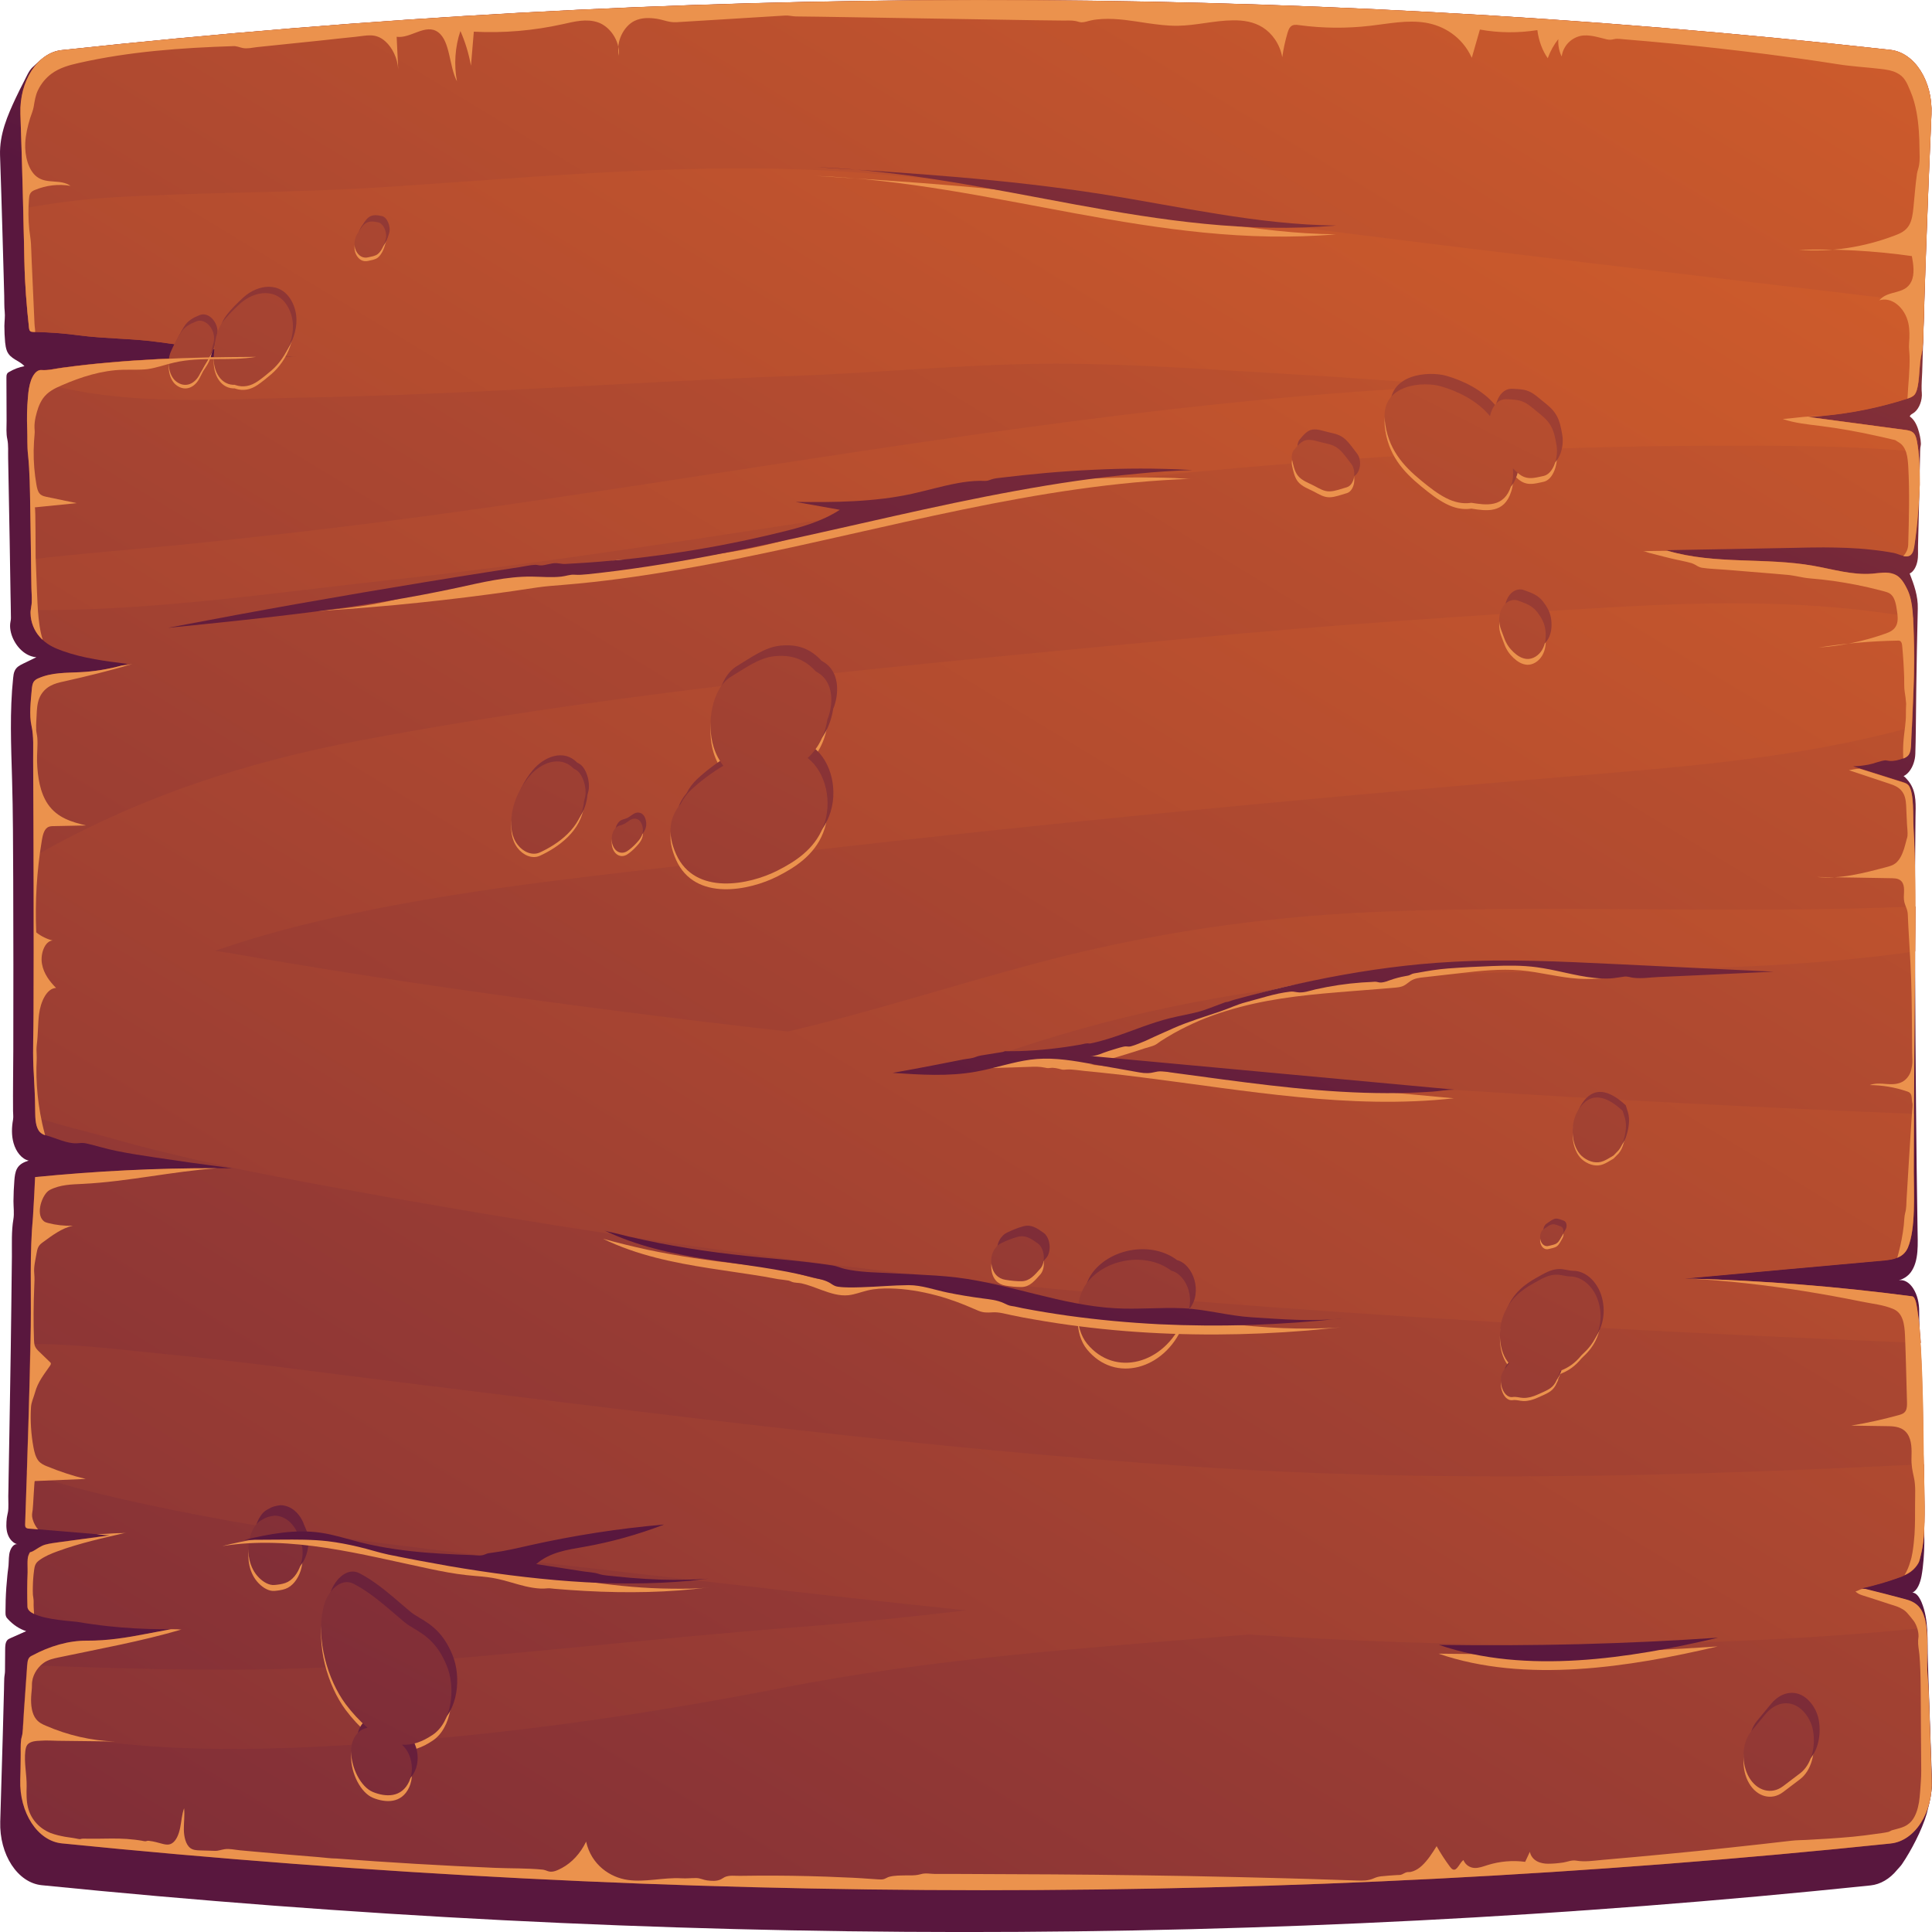 <svg fill="none" height="141" viewBox="0 0 141 141" width="141" xmlns="http://www.w3.org/2000/svg" xmlns:xlink="http://www.w3.org/1999/xlink"><linearGradient id="a"><stop offset="0" stop-color="#cf5c2b"/><stop offset="1" stop-color="#59173e"/></linearGradient><linearGradient id="b" gradientUnits="userSpaceOnUse" x1="105.521" x2="56.278" xlink:href="#a" y1="-69.792" y2="37.252"/><linearGradient id="c" gradientUnits="userSpaceOnUse" x1="102.17" x2="-43.227" xlink:href="#a" y1="-25.196" y2="215.214"/><linearGradient id="d" gradientUnits="userSpaceOnUse" x1="95.991" x2="-49.407" xlink:href="#a" y1="-8.758" y2="231.652"/><linearGradient id="e" gradientUnits="userSpaceOnUse" x1="119.033" x2="-2.404" xlink:href="#a" y1="-92.033" y2="147.034"/><linearGradient id="f" gradientUnits="userSpaceOnUse" x1="104.071" x2="-17.367" xlink:href="#a" y1="-38.325" y2="200.742"/><linearGradient id="g" gradientUnits="userSpaceOnUse" x1="137.472" x2="16.244" xlink:href="#a" y1="-156.342" y2="72.549"/><path d="m140.996 129.868c-.036-.949-.066-1.889-.102-2.838-.053-1.574-.107-3.148-.161-4.713-.012-.381-.024-.754-.036-1.136-.048-1.443.09-2.936-.46-4.25-.149-.349-.376-.705-.669-.697.371-.171.574-.714.669-1.225.132-.722.197-1.655.203-2.401.006-.673-.035-1.363-.053-2.036-.018-.779-.042-1.549-.06-2.328-.042-1.557-.078-3.106-.114-4.664-.035-1.549-.071-3.098-.101-4.647-.006-.284-.012-.568-.018-.852-.018-.795-.03-1.582-.03-2.377 0-.608-.131-1.184-.424-1.655-.257-.414-.663-.698-1.057-.608.316-.097.633-.276.866-.584.615-.835.508-2.101.496-3.171-.024-1.533-.042-3.074-.066-4.607-.018-1.533-.036-3.058-.048-4.591-.012-1.525-.024-3.05-.036-4.575-.012-1.517-.018-3.042-.024-4.559s-.012-3.034-.012-4.542c0-2.369.006-4.737.036-7.114.012-.941.09-1.776-.388-2.522-.072-.114-.149-.211-.233-.3-.036-.041-.215-.252-.263-.227.335-.154.604-.519.747-.949.072-.211.119-.446.125-.689.018-.576.03-1.16.036-1.744.018-1.89.042-3.861.078-5.783.018-1.022.042-2.044.066-3.066.023-.933-.275-1.744-.592-2.563.287-.13.484-.503.562-.892.077-.381.036-.738.047-1.127.048-1.46.066-2.928.102-4.396.018-.738.03-1.476.048-2.214.006-.178 0-.357.018-.535.012-.105.042-.203.042-.316-.012-.349-.102-.738-.204-1.054-.125-.389-.328-.746-.609-.925.036-.122.138-.17.221-.219.376-.219.639-.754.663-1.306.006-.138-.012-.268-.018-.397-.012-.438.024-.892.042-1.33.012-.47.024-.941.042-1.411.06-1.955.119-3.909.185-5.864.131-3.837.281-7.681.448-11.518.108-2.417-1.224-4.518-3.004-4.713-44.386-4.915-88.873-4.786-133.456.024-.215.024-.424.073-.633.154-.555.211-1.033.665-1.505 1.103-.251.235-.43.673-.603 1.006-.209.397-.412.811-.609 1.225-.591 1.265-1.195 2.628-1.147 4.185.066 1.914.125 3.828.179 5.743.03.981.06 1.971.084 2.952.012.519.03 1.038.042 1.557.012.381-.006.779.036 1.16.036.333-.018.698-.024 1.038 0 .397.018.803.054 1.2.024.211.054.43.131.625.251.608.878.673 1.278 1.111-.388.073-.771.219-1.129.43-.054.032-.108.065-.137.13-.048.081-.048.195-.048.3.006 1.046.006 2.093.012 3.139 0 .438-.042.916.054 1.338.09.422.048.941.06 1.379.042 2.044.078 4.088.113 6.132.024 1.257.042 2.506.06 3.764.006.592.03 1.184.03 1.776 0 .097-.012.154-.03.252-.09.43.024.892.191 1.257.364.779 1.015 1.298 1.696 1.346-.329.162-.657.316-.986.479-.227.114-.472.235-.597.519-.072.154-.096.341-.113.527-.257 2.442-.149 4.923-.078 7.381.072 2.45.072 4.899.084 7.349.006 2.06.012 4.129.012 6.189 0 2.068 0 4.137-.006 6.205-.006 1.484-.03 2.977-.018 4.461 0 .227.036.414 0 .633-.102.568-.119 1.16.036 1.711.179.641.603 1.176 1.105 1.282-.317.105-.663.235-.854.592-.131.243-.167.552-.191.852-.042.503-.06 1.006-.066 1.517 0 .43.066.9-.006 1.322-.149.876-.102 1.801-.108 2.693-.012 1.2-.03 2.409-.042 3.609-.024 2.085-.054 4.169-.09 6.245-.03 2.085-.072 4.169-.108 6.262 0 .462-.018.933-.024 1.403-.006.365.036.811-.024 1.16-.024.146-.066.276-.084.43-.042.373-.06.771.048 1.127.125.414.424.73.753.795-.299-.089-.561.317-.621.722-.054.357-.024.73-.084 1.087-.024.146-.036.3-.054.454-.03.3-.054.592-.078.893-.042.6-.06 1.2-.06 1.792 0 .106 0 .211.036.3.03.089.084.154.143.211.388.422.848.722 1.332.876-.382.17-.765.341-1.147.511-.09.041-.185.081-.251.17-.125.163-.137.43-.137.666-.006.519-.006 1.046-.012 1.565 0 .187-.048.357-.054.543-.012.26-.012.528-.018.787-.03 1.047-.054 2.093-.084 3.139 0 .073-.006.146-.006.219-.06 2.101-.119 4.202-.185 6.303-.072 2.4 1.266 4.461 3.028 4.639 45.108 4.534 89.601 4.575 133.467.016.717-.073 1.41-.478 1.941-1.135.114-.138.257-.268.359-.422.651-.957 1.445-2.458 1.804-3.682.209-.828.412-1.598.376-2.491z" fill="url(#b)"/><path d="m137.979 134.54c-43.866 4.567-88.359 4.526-133.467-.008-1.768-.178-3.106-2.239-3.034-4.639.018-.536.024-1.071.03-1.606.012-.438-.024-.917.036-1.347.024-.154.078-.284.096-.438.018-.146.03-.3.036-.454.03-.373.048-.738.072-1.111.072-1.047.149-2.093.221-3.139.006-.098.012-.195.018-.284.012-.162.03-.341.102-.471.066-.121.167-.178.275-.227 1.254-.673 2.646-1.095 4.002-1.079 1.481.009 2.879-.219 4.342-.502.591-.114 1.183-.219 1.768-.333h-.597c-1.32-.008-2.652-.073-3.966-.219-.759-.081-1.517-.187-2.276-.316-.394-.057-2.264-.146-3.154-.584-.287-.138-.478-.309-.484-.536-.024-.827-.024-1.654.012-2.49.012-.308-.048-.973.06-1.241.149-.357.072-.17.364-.332.299-.171.544-.373.872-.463.334-.089.675-.129 1.021-.178 1.218-.17 2.437-.333 3.661-.495-.311-.024-.621-.049-.932-.081-1.428-.114-2.861-.235-4.283-.357-.227-.024-.454-.04-.681-.057-.096-.008-.203-.032-.245-.138-.018-.048-.018-.121-.018-.178.042-1.265.09-2.539.131-3.804.102-3.115.203-6.238.251-9.36.018-.43.024-.852.03-1.274.036-2.66-.09-5.361.161-7.998.024-.243.161-2.896.155-2.896 4.432-.438 8.882-.657 13.332-.649.352 0 .711 0 1.063.008-.114-.016-.233-.033-.352-.041l-.006-.008c-1.75-.227-3.506-.478-5.244-.738-.938-.138-1.876-.284-2.801-.47-.759-.146-1.505-.389-2.258-.56-.239-.057-.466-.024-.705-.008-.699.024-1.451-.357-2.132-.552-.054-.016-.102-.032-.161-.049-.131-.041-.263-.114-.37-.219-.239-.252-.317-.673-.34-1.095-.012-.138-.012-.284-.012-.422 0-1.111-.084-2.182-.131-3.285-.054-1.282.012-2.563.012-3.837.012-3.098.012-6.197.006-9.295 0-.722-.006-1.444-.006-2.158-.006-2.377-.018-4.745-.03-7.113-.006-.819.054-1.655-.119-2.442-.179-.787-.054-1.833.018-2.644.018-.203.042-.406.137-.568.09-.13.221-.211.346-.26.986-.438 2.043-.389 3.076-.446 1.009-.049 2.025-.219 3.016-.487.137-.033.281-.065.418-.114-1.607-.203-3.219-.397-4.778-.957-.49-.178-.998-.398-1.41-.787-.084-.065-.161-.146-.227-.227-.382-.43-.663-1.063-.669-1.736-.006-.081.006-.154.018-.227.006-.065.018-.138.03-.219.084-.43.024-.916.018-1.363l-.036-2.117c-.018-1.29-.03-2.579-.054-3.877-.024-1.265-.03-2.514-.161-3.772-.072-.625-.036-1.265-.06-1.89-.03-.771-.018-1.541.054-2.312.03-.414.09-.844.227-1.225 0 0 0-.008.006-.008.149-.389.394-.754.741-.738.514.041 1.033-.105 1.547-.17 1.141-.154 2.288-.284 3.44-.381 2.347-.211 4.707-.316 7.066-.373 1.147-.024 2.3-.032 3.446-.041h.167c1.033-.008 2.079-.049 3.112.016-2.216-.154-4.432-.357-6.648-.617-1.147-.138-2.3-.292-3.446-.454-1.959-.284-3.996-.251-5.913-.503-1.069-.146-2.15-.227-3.219-.251-.06-.008-.119-.008-.179-.008-.072-.008-.149-.008-.197-.073-.048-.049-.06-.138-.072-.219-.173-1.582-.305-3.212-.334-4.794-.03-1.306-.054-2.62-.096-3.926-.054-2.304-.119-4.599-.197-6.903-.078-2.401 1.254-4.461 3.01-4.648 44.583-4.81 89.07-4.932 133.461-.016 1.774.195 3.106 2.295 2.998 4.713-.143 3.188-.268 6.375-.382 9.563-.048 1.387-.095 2.782-.143 4.177-.03.835-.048 1.687-.078 2.531-.018.438-.03.819-.125 1.233-.168.73-.132 1.525-.263 2.271-.048.235-.102.487-.233.657-.131.162-.311.227-.484.284-.018.008-.03.008-.048.016-2.013.649-4.061 1.063-6.128 1.257-.382.041-.759.057-1.141.081 2.383.316 4.773.641 7.156.957.221.032.46.073.615.284.12.162.167.397.209.616.042.227.072.454.096.681.095.795.095 1.59.095 2.409-.071 1.525-.173 3.017-.406 4.518-.107.714-.442.762-.806.681-.227-.057-.478-.17-.675-.211-.562-.105-1.129-.187-1.703-.243-1.134-.13-2.281-.154-3.422-.162-.741 0-1.487.016-2.228.033-3.094.057-6.188.122-9.276.17.036.016.083.024.119.041 3.471 1.014 7.102.47 10.632 1.095 1.422.251 2.843.689 4.277.576.532-.041 1.081-.17 1.601.032.472.17.746.641.997 1.168.269.568.353 1.29.389 2.003.029.406.029.819.047 1.192.096 2.271-.03 4.534-.131 6.797-.024.398-.036.803-.054 1.2-.012.292-.03.6-.173.819-.102.146-.251.219-.4.276-.006 0-.018.008-.024.008-.311.114-.663.203-.986.17-.107-.008-.203-.041-.304-.041-.389.049-.789.227-1.183.308-.382.073-.765.122-1.153.13.155.049.305.097.46.146 1.063.333 2.127.673 3.19 1.006.137.041.286.097.388.219.418.527.317 2.32.358 3.009.078 1.314.114 2.636.126 3.958.012.633.012 1.257.012 1.882 0 1.095-.012 2.182-.024 3.277-.006.762-.012 1.525-.018 2.287-.018 3.188-.048 6.375-.066 9.563-.012 1.419-.018 2.839-.018 4.258 0 1.525.15 4.137-.43 5.499-.161.389-.448.617-.776.746-.287.122-.604.162-.896.195-4.832.43-9.659.876-14.491 1.314-.024 0-.048.008-.071.008h-.024c-.018.008-.03.008-.042.008.101 0 .209.008.31.008 5.448.146 10.895.584 16.313 1.298.257.041.334.795.376 1.038.126.771.185 1.565.227 2.352.012.13.024.276.03.406.143 2.523.179 5.054.203 7.576v.13c.006.243.012.478.018.722.006.284.012.559.018.827.018 1.46.083 3.066-.03 4.502-.036.446-.102.892-.215 1.322-.048.195-.096.454-.191.608-.263.438-.615.69-.998.86-.131.065-.268.122-.4.162-.896.325-1.804.584-2.724.787.096.024.18.041.275.073.962.235 1.929.487 2.897.746.347.089.711.227.998.536.149.162.268.373.352.6.108.292.167.592.215.908.012.114.024.219.03.325.095 1.062-.03 2.109.054 3.163.047.543.077 1.079.095 1.622.036 1.047.072 2.101.108 3.147.03.941.065 1.882.095 2.831.114 2.425-1.23 4.502-2.998 4.68z" fill="url(#c)"/><path d="m140.439 22.104c-.029.836-.047 1.687-.077 2.531-.018.438-.03.819-.126 1.233-.167.73-.131 1.525-.262 2.271-.048.235-.102.487-.233.657-.132.162-.311.227-.484.284-.018.008-.03.008-.048.016-2.013.649-4.062 1.063-6.128 1.257-.383.041-.759.057-1.141.081 2.383.316 4.772.641 7.156.957.22.032.459.073.615.284.119.162.167.397.209.616.042.227.071.454.095.681-3.106-.276-6.218-.397-9.395-.43-22.728-.227-45.425 1.517-68.009 4.98-11.289 1.728-22.56 3.545-33.885 4.777-8.709.949-17.656 2.312-26.478 2.223.006-.065.018-.138.03-.219.084-.43.024-.917.018-1.363l-.036-2.117c3.632-.438 7.263-.698 10.919-1.062 6.439-.649 12.866-1.403 19.293-2.287 22.907-3.147 45.664-7.519 68.684-9.036 1.678-.105 3.357-.211 5.041-.3-4.295-.324-8.595-.641-12.89-.884-5.758-.333-11.54-.762-17.304-.706-6.009.073-12.0.665-18.003.884-11.928.438-23.838 1.371-35.778 1.582-5.907.105-12.03.592-17.871-.754-.693-.162-1.386-.333-2.079-.519.149-.389.394-.754.741-.738.514.041 1.033-.105 1.547-.17 1.141-.154 2.288-.284 3.44-.381 2.347-.211 4.707-.316 7.066-.373 1.147-.024 2.3-.033 3.446-.041h.167c1.033-.008 2.079-.049 3.112.016-2.216-.154-4.432-.357-6.648-.617-1.147-.138-2.3-.292-3.446-.454-1.959-.284-3.996-.252-5.913-.503-1.069-.146-2.15-.227-3.219-.251-.06-.008-.119-.008-.179-.008-.072-.008-.149-.008-.197-.073-.048-.049-.06-.138-.072-.219-.173-1.582-.305-3.212-.334-4.794-.03-1.306-.054-2.62-.096-3.926 2.037-.357 4.086-.649 6.14-.779 6.744-.43 13.517-.333 20.266-.779 11.689-.762 23.54-1.963 35.241-1.006 11.611.949 23.175 2.888 34.751 4.356 12.083 1.533 24.179 2.928 36.268 4.364 2.025.235 4.056.487 6.086.738zm-.495 73.56c-.042-.243-.12-1.006-.377-1.038-5.423-.714-10.865-1.152-16.312-1.298-.101 0-.209-.008-.311-.008.018 0 .03 0 .042-.008h.024c.024 0 .048-.008.072-.008 4.832-.438 9.658-.884 14.49-1.314.293-.033.61-.073.896-.195.329-.13.61-.357.777-.746.579-1.363.43-3.974.43-5.499 0-1.419.006-2.839.018-4.258-22.256-.916-44.499-2.255-66.695-4.38.944-.308 1.893-.616 2.837-.917 8.44-2.652 16.933-4.088 25.583-4.664 12.794-.836 25.654-.065 38.358-1.898.012-1.095.024-2.182.024-3.277-13.14.568-26.305-.154-39.44.397-8.278.357-16.467 1.549-24.596 3.707-6.092 1.614-12.143 3.585-18.259 5.021-7.765-.876-15.53-1.857-23.295-2.969-5.872-.835-11.737-1.76-17.59-2.782-.311-.049-.621-.089-.932-.138 3.363-1.168 6.785-2.044 10.19-2.75 9.3-1.963 18.755-2.839 28.127-3.966 20.099-2.401 40.24-4.315 60.381-6.002 8.458-.714 16.898-1.322 25.158-3.618.096-2.263.227-4.526.132-6.797-.018-.381-.024-.787-.048-1.192-7.269-1.282-14.622-1.168-22.005-.746-10.255.592-20.505 1.282-30.749 2.255-20.189 1.922-40.533 3.683-60.59 7.462-8.267 1.557-16.235 4.129-23.82 8.484 0 .722.006 1.444.006 2.158.006 3.099.006 6.197-.006 9.295 0 1.273-.066 2.555-.012 3.837.048 1.103.131 2.174.131 3.285 0 .138 0 .284.012.422 1.876.649 3.817 1.071 5.662 1.59 5.256 1.492 10.542 2.523 15.864 3.504 10.829 1.987 21.676 3.731 32.553 5.167 21.401 2.831 42.934 4.234 64.419 5.362 6.361.324 12.728.616 19.096.868-.06-.779-.12-1.573-.245-2.344zm.448 22.216c-.084-.227-.203-.438-.353-.6-.286-.308-.651-.446-.997-.535-.968-.252-1.936-.503-2.897-.746-.096-.033-.179-.049-.275-.073.92-.203 1.828-.463 2.724-.787.131-.041.269-.097.4-.162.382-.171.741-.422.997-.86.096-.154.144-.414.192-.609.107-.429.173-.876.215-1.322.113-1.443.047-3.041.029-4.501-.005-.276-.011-.552-.017-.828-17.728.884-35.426 1.379-53.166.187-19.472-1.306-38.944-3.812-58.356-6.205-5.549-.681-11.08-1.46-16.629-1.995-3.214-.308-6.666-.779-10.053-.754-.048 3.115-.149 6.246-.251 9.36 2.377.868 4.826 1.477 7.084 1.988 4.993 1.127 9.981 2.019 15.016 2.684 9.85 1.323 19.711 2.401 29.578 3.537 5.627.657 11.259 1.281 16.886 1.865-4.098.479-8.195.917-12.31 1.225-10.578.811-21.145 2.101-31.735 2.791-8.189.543-16.342.275-24.507-.009-.006.09-.012.187-.018.284-.072 1.047-.149 2.093-.221 3.139-.024.373-.042.738-.072 1.112 7.801 1.849 15.876 1.76 23.761 1.289 10.602-.632 21.109-2.109 31.603-4.161 11.062-2.174 22.405-2.936 33.568-3.861.203-.016.412-.032.609-.04 7.293.47 14.592.746 21.909.738 9.174-.016 18.337-.308 27.476-1.241-.018-.317-.078-.625-.191-.909z" fill="url(#d)"/><path d="m31.582 127.031c-.794.535-1.517.77-2.246.722.203.194.388.413.526.746.251.608.275 1.338 0 1.938-.561 1.217-1.738 1.136-2.64.771-.884-.357-1.619-1.784-1.595-3.025.018-.925.538-1.566 1.201-1.663-.579-.503-1.135-1.103-1.607-1.736-1.29-1.728-2.204-4.753-1.595-7.138.281-1.103 1.248-2.117 2.18-1.638 1.135.584 2.132 1.452 3.166 2.336.275.235.544.478.836.681.143.097.681.398.281.179 1.123.624 1.887 1.289 2.491 2.725.717 1.679.388 4.177-.998 5.102zm-9.736-14.381c-.054-.114-.102-.227-.143-.349-.167-.381-.4-.681-.687-.908-.299-.228-.621-.341-.968-.349-.388.057-.591.097-.908.292-.293.146-.472.349-.669.697-.334.6-.424 1.525-.269 2.215.119.535.352.973.687 1.314.317.324.747.584 1.159.543.257-.024.52-.057.776-.146 1.021-.357 1.625-2.101 1.021-3.309zm94.887-17.115c-.257-1.249-1.165-2.141-2.138-2.15-.341-.008-.633-.13-1.016-.13-.609 0-1.134.341-1.678.641-.89.495-1.714 1.144-2.174 2.32-.436 1.119-.341 2.685.412 3.52-.114.154-.227.3-.358.454-.55.625-.132 2.109.621 1.995.257-.04.513.057.77.065.365.008.699-.089 1.04-.243.274-.13.567-.235.83-.398.197-.121.346-.259.478-.486.041-.073.346-.682.155-.43.09-.122.149-.268.173-.414.633-.235 1.117-.584 1.565-1.135.102-.097.197-.195.299-.292.806-.795 1.302-1.971 1.021-3.317zm-2.837-5.808c-.191-.065-.418-.178-.615-.146-.215.041-.442.235-.639.365-.221.138-.299.543-.203.827.101.308.34.454.591.381.191-.057.436-.073.609-.211.161-.122.275-.381.388-.568.132-.219.108-.568-.131-.649zm4.695-7.892c-.054-.178-.114-.357-.167-.535-1.255-1.168-2.264-1.29-3.023-.365-.155.195-.298.414-.4.657-.442 1.03-.245 2.547.591 3.131.436.308.938.438 1.422.243.251-.097.496-.268.741-.406.125-.122.244-.251.37-.373.179-.219.304-.479.376-.779.144-.454.239-1.095.09-1.573zm-4.994-48.918c-.089-.519-.179-1.006-.43-1.436-.275-.47-.669-.754-1.045-1.062-.311-.252-.609-.527-.962-.673-.364-.162-.788-.162-1.17-.186-.663-.049-1.093.519-1.249 1.233-.955-1.168-2.425-1.841-3.578-2.174-1.242-.365-4.354-.203-4.103 2.458.203 2.093 1.35 3.342 2.652 4.412 1.26 1.038 2.365 1.833 3.673 1.63 1.076.17 2.39.381 2.903-1.241.144-.446.167-.868.126-1.273.262.26.525.527.854.641.454.162.92.008 1.374-.081.746-.154 1.105-1.387.955-2.247zm-14.974 1.379c-.275-.357-.537-.746-.854-1.038-.388-.357-.776-.414-1.224-.519-.382-.089-.794-.251-1.177-.195-.382.057-.657.397-.932.722-.143.17-.191.47-.143.706.09.406.179.844.412 1.152.293.389.806.552 1.189.754.382.203.723.422 1.141.414.412-.008.848-.187 1.254-.3.561-.162.729-1.184.334-1.695zm14.168 12.159c-.054-.551-.299-.957-.585-1.338-.401-.527-.896-.665-1.416-.86-.424-.154-.89.065-1.153.519-.281.479-.287 1.079-.083 1.614.071.195.149.389.221.592.161.438.382.754.686 1.038.299.276.616.47.986.495.412.024.854-.243 1.105-.673.239-.414.293-.876.239-1.387zm-27.309 46.704c-1.78-1.355-4.743-.933-6.152.884-.89 1.152-.932 3.293 0 4.437 2.055 2.514 5.668 1.444 6.976-1.671.024-.032.048-.065.078-.089.986-1.225.281-3.261-.902-3.561zm-9.736-1.987c-.502-.357-.908-.641-1.499-.479-.388.105-.782.268-1.153.446-.484.227-.818.795-.741 1.501.084.722.49 1.095 1.015 1.184.394.065.812.114 1.212.105.585-.024.932-.454 1.35-.925.418-.487.287-1.492-.185-1.833zm-54.695-68.442c-.8-1.533-2.509-1.241-3.53-.308-.412.373-.896.844-1.254 1.322-.317.414-.472.908-.567 1.468-.024.227-.048.454-.066.673.042-.26.042-.235-.006.073-.185 1.225.4 2.336 1.374 2.385h.131c.018.008.036.016.06.024.561.187 1.099.073 1.613-.276.341-.235.687-.519 1.01-.795 1.093-.941 2.108-2.896 1.236-4.567zm-6.714.981c-.448.178-.878.381-1.177.884-.257.422-.49.86-.693 1.33-.317.738-.149 1.809.442 2.214.609.43 1.302.178 1.678-.584.078-.154.155-.3.233-.454.006-.008.012-.016.018-.032.054-.081.102-.162.155-.235.203-.3.346-.584.442-.981.042-.17.084-.349.137-.519.275-.949-.555-1.89-1.236-1.622zm13.284-7.219c-.323-.073-.711-.138-1.004.114-.203.17-.352.438-.514.673-.227.341-.323.868-.126 1.274.203.414.538.576.896.487.227-.057.508-.081.705-.243.299-.251.448-.649.567-1.071.143-.478-.149-1.152-.526-1.233zm32.762 36.427c.036-.081.072-.162.096-.251.352-1.095.257-2.36-.597-3.026-.119-.089-.239-.162-.358-.235-.872-.949-1.84-1.209-3.004-1.095-1.135.114-2.132.876-3.154 1.484-1.416.844-1.828 3.447-1.278 5.167.167.527.412.973.699 1.347-.878.519-1.679 1.135-2.312 1.72-.346.316-.603.673-.794 1.054-.753.884-1.063 2.076-.335 3.682 1.374 3.042 5.334 2.239 7.395 1.192 1.248-.633 2.676-1.525 3.327-3.163.735-1.833.191-4.039-1.123-5.053.705-.649 1.236-1.549 1.44-2.823zm-13.899 7.097c-.346-.105-.543.122-.83.3-.006.008-.042.024-.066.041-.03.016-.084.041-.09.041-.102.041-.203.081-.305.105-.448.13-.663.836-.496 1.363.185.584.675.754 1.087.487.233-.154.448-.349.651-.568.239-.252.514-.576.484-1.022-.024-.333-.167-.665-.436-.746zm-4.444-3.585c-.06-.041-.125-.065-.185-.105-.962-.99-2.413-.422-3.243.6-.621.762-1.129 1.703-1.266 2.823-.096.803-.03 1.541.43 2.141.4.527 1.069.819 1.619.568 1.296-.592 3.064-1.801 3.231-3.747.018-.073.036-.138.054-.211.191-.681-.125-1.76-.639-2.068zm90.282 70.316c-.114-.681-.508-1.298-.956-1.647-.824-.64-1.834-.397-2.521.43-.352.422-.698.844-1.051 1.274-.705.851-.711 2.376-.149 3.333.579.998 1.636 1.29 2.479.657.412-.316.83-.624 1.242-.941.83-.632 1.153-1.922.956-3.106z" fill="#eb924d"/><path d="m32.005 125.838c-.794.535-1.517.77-2.246.722.203.194.388.413.526.746.251.608.275 1.338 0 1.938-.561 1.217-1.738 1.136-2.64.771-.884-.357-1.619-1.785-1.595-3.026.018-.924.538-1.565 1.201-1.662-.579-.503-1.135-1.103-1.607-1.736-1.29-1.728-2.204-4.753-1.595-7.138.281-1.103 1.248-2.117 2.18-1.638 1.135.584 2.132 1.452 3.166 2.336.275.235.544.478.836.681.143.097.681.397.281.178 1.123.625 1.887 1.29 2.491 2.726.717 1.679.382 4.177-.998 5.102zm-9.736-14.381c-.054-.114-.102-.227-.143-.349-.167-.381-.4-.681-.687-.909-.299-.227-.621-.34-.968-.348-.388.056-.591.097-.908.292-.293.146-.472.348-.669.697-.335.6-.424 1.525-.269 2.215.119.535.352.973.687 1.314.317.324.747.584 1.159.543.257-.024.52-.057.776-.146 1.021-.349 1.625-2.093 1.021-3.309zm94.69-16.563c-.257-1.249-1.164-2.141-2.138-2.149-.341-.008-.633-.13-1.016-.13-.609 0-1.134.341-1.678.641-.89.495-1.714 1.144-2.174 2.32-.436 1.119-.341 2.685.412 3.52-.113.154-.227.3-.358.454-.55.625-.132 2.108.621 1.996.257-.041.514.057.77.065.365.008.699-.089 1.04-.244.274-.129.567-.235.83-.397.197-.122.346-.26.478-.487.042-.073.346-.681.155-.43.09-.121.149-.267.173-.413.633-.235 1.117-.584 1.565-1.135.102-.097.197-.195.299-.292.806-.787 1.302-1.963 1.021-3.317zm-2.837-5.808c-.191-.065-.418-.178-.615-.146-.215.041-.442.235-.639.365-.221.138-.299.543-.203.827.101.308.34.454.591.381.191-.057.436-.073.609-.211.161-.122.275-.381.388-.568.132-.211.102-.568-.131-.649zm4.695-7.884c-.054-.178-.114-.357-.167-.535-1.255-1.168-2.264-1.29-3.023-.365-.155.195-.298.414-.4.657-.442 1.03-.245 2.547.591 3.131.436.308.938.438 1.422.243.251-.097.496-.268.741-.406.125-.122.245-.252.37-.373.179-.219.305-.479.376-.779.144-.462.233-1.103.09-1.574zm-4.802-49.47c-.09-.519-.18-1.006-.431-1.436-.274-.47-.668-.754-1.045-1.062-.31-.252-.609-.527-.961-.673-.365-.162-.789-.162-1.171-.186-.663-.049-1.093.519-1.249 1.233-.955-1.168-2.425-1.841-3.577-2.174-1.243-.365-4.355-.203-4.104 2.458.203 2.093 1.35 3.342 2.652 4.412 1.255 1.038 2.366 1.833 3.674 1.63 1.075.17 2.389.381 2.902-1.241.144-.446.168-.868.126-1.273.263.26.526.527.854.641.454.162.92.008 1.374-.081.752-.162 1.111-1.395.956-2.247zm-14.975 1.371c-.275-.357-.538-.746-.854-1.038-.388-.357-.776-.414-1.224-.519-.382-.089-.794-.251-1.177-.195-.382.057-.657.397-.932.722-.143.17-.191.47-.143.706.09.406.179.844.412 1.152.293.389.806.552 1.189.754.382.203.723.422 1.141.414.412-.008.848-.187 1.254-.3.567-.162.735-1.184.335-1.695zm14.174 12.159c-.054-.551-.298-.957-.585-1.338-.4-.527-.896-.665-1.416-.86-.424-.154-.89.065-1.153.519-.28.479-.286 1.079-.083 1.614.071.195.149.389.221.592.161.438.382.754.687 1.038.298.276.615.47.985.495.418.024.854-.243 1.105-.673.239-.414.293-.876.239-1.387zm-27.308 46.704c-1.78-1.355-4.743-.933-6.152.884-.89 1.152-.932 3.293 0 4.437 2.055 2.514 5.668 1.444 6.976-1.671.024-.032.048-.065.078-.089.986-1.225.275-3.253-.902-3.561zm-9.736-1.987c-.502-.357-.908-.641-1.499-.479-.388.105-.782.268-1.153.446-.484.227-.818.795-.741 1.501.084.722.49 1.095 1.015 1.184.394.065.812.114 1.212.105.585-.024.932-.454 1.35-.925.418-.487.287-1.492-.185-1.833zm-54.868-67.971c-.8-1.533-2.509-1.241-3.53-.308-.412.373-.896.844-1.254 1.322-.317.414-.472.908-.567 1.468-.024.227-.048.454-.066.673.042-.26.042-.235-.006.073-.185 1.225.4 2.336 1.374 2.385h.131c.018.008.036.016.06.024.561.186 1.099.073 1.613-.276.341-.235.687-.519 1.01-.795 1.099-.941 2.114-2.888 1.236-4.567zm-6.714.982c-.448.178-.878.381-1.177.884-.257.422-.49.86-.693 1.33-.317.738-.149 1.809.442 2.214.609.43 1.302.178 1.678-.584.078-.154.155-.3.233-.454.006-.008.012-.016.018-.032.054-.081.102-.162.155-.235.203-.3.346-.584.442-.982.042-.17.084-.349.137-.519.275-.949-.549-1.89-1.236-1.622zm13.29-7.219c-.323-.073-.711-.138-1.004.114-.203.17-.352.438-.514.673-.227.341-.323.868-.125 1.273.203.414.538.576.896.487.227-.057.508-.081.705-.243.299-.252.448-.649.567-1.071.137-.47-.149-1.152-.526-1.233zm32.929 35.957c.036-.081.072-.162.096-.251.352-1.095.257-2.36-.597-3.026-.119-.089-.239-.162-.358-.235-.872-.949-1.84-1.209-3.004-1.095-1.135.114-2.132.876-3.154 1.484-1.416.844-1.828 3.447-1.278 5.167.167.527.412.973.699 1.347-.878.519-1.678 1.135-2.312 1.72-.346.316-.603.673-.794 1.054-.753.884-1.063 2.076-.335 3.682 1.374 3.042 5.334 2.239 7.395 1.192 1.248-.633 2.676-1.525 3.327-3.163.735-1.833.191-4.039-1.123-5.053.699-.649 1.236-1.549 1.44-2.823zm-14.078 7.6c-.346-.105-.544.122-.83.3-.006 0-.042.024-.066.041-.03.016-.084.041-.09.041-.102.041-.203.081-.305.105-.448.13-.663.835-.496 1.363.185.584.675.754 1.087.487.233-.154.448-.349.651-.568.239-.252.514-.576.484-1.022-.024-.333-.167-.665-.436-.746zm-4.444-3.585c-.06-.041-.125-.065-.185-.105-.962-.99-2.413-.422-3.243.6-.621.762-1.129 1.703-1.266 2.823-.096.803-.03 1.541.43 2.141.4.527 1.069.819 1.619.568 1.296-.592 3.064-1.801 3.231-3.747.018-.073.036-.138.054-.211.191-.681-.125-1.76-.639-2.068zm90.456 69.813c-.114-.682-.508-1.298-.956-1.647-.824-.641-1.833-.397-2.52.43-.353.422-.699.844-1.052 1.274-.704.851-.71 2.384-.149 3.333.579.998 1.637 1.29 2.479.657.412-.316.83-.624 1.242-.941.837-.632 1.159-1.922.956-3.106z" fill="url(#e)"/><path d="m31.582 126.608c-.794.535-1.517.77-2.246.722.203.194.388.413.526.746.251.608.275 1.338 0 1.938-.561 1.217-1.738 1.136-2.64.771-.884-.357-1.619-1.784-1.595-3.025.018-.925.538-1.566 1.201-1.663-.579-.503-1.135-1.103-1.607-1.736-1.29-1.728-2.204-4.753-1.595-7.138.281-1.103 1.248-2.117 2.18-1.638 1.135.584 2.132 1.452 3.166 2.336.275.235.544.478.836.681.143.097.681.398.281.179 1.123.624 1.887 1.289 2.491 2.725.717 1.671.388 4.177-.998 5.102zm-9.736-14.389c-.054-.114-.102-.227-.143-.349-.167-.381-.4-.681-.687-.909-.299-.227-.621-.34-.968-.348-.388.056-.591.097-.908.292-.293.146-.472.348-.669.697-.334.6-.424 1.525-.269 2.215.119.535.352.973.687 1.314.317.324.747.584 1.159.543.257-.024.52-.057.776-.146 1.021-.349 1.625-2.093 1.021-3.309zm94.887-16.912c-.257-1.249-1.165-2.141-2.138-2.15-.341-.008-.633-.13-1.016-.13-.609 0-1.134.341-1.678.641-.89.495-1.714 1.144-2.174 2.32-.436 1.119-.341 2.685.412 3.52-.114.154-.227.3-.358.454-.55.624-.132 2.109.621 1.995.257-.04.513.057.77.065.365.008.699-.089 1.04-.243.274-.13.567-.236.83-.398.197-.121.346-.259.478-.486.041-.073.346-.682.155-.43.09-.122.149-.268.173-.414.633-.235 1.117-.584 1.565-1.136.102-.097.197-.195.299-.292.806-.795 1.302-1.971 1.021-3.317zm-2.837-5.808c-.191-.065-.418-.178-.615-.146-.215.041-.442.235-.639.365-.221.138-.299.543-.203.827.101.308.34.454.591.381.191-.057.436-.073.609-.211.161-.122.275-.381.388-.568.132-.219.108-.568-.131-.649zm4.695-7.892c-.054-.178-.114-.357-.167-.535-1.255-1.168-2.264-1.29-3.023-.365-.155.195-.298.414-.4.657-.442 1.03-.245 2.547.591 3.131.436.308.938.438 1.422.243.251-.097.496-.268.741-.406.125-.122.244-.251.37-.381.179-.219.304-.479.376-.779.144-.446.239-1.087.09-1.565zm-4.994-49.113c-.089-.519-.179-1.006-.43-1.436-.275-.47-.669-.754-1.045-1.062-.311-.252-.609-.527-.962-.673-.364-.162-.788-.162-1.17-.187-.663-.049-1.093.519-1.249 1.233-.955-1.168-2.425-1.841-3.578-2.174-1.242-.365-4.354-.203-4.103 2.458.203 2.093 1.35 3.342 2.652 4.412 1.26 1.038 2.365 1.833 3.673 1.63 1.076.17 2.39.381 2.903-1.241.144-.446.167-.868.126-1.274.262.26.525.527.854.641.454.162.92.008 1.374-.081.746-.162 1.105-1.387.955-2.247zm-14.974 1.371c-.275-.357-.537-.746-.854-1.038-.388-.357-.776-.414-1.224-.519-.382-.089-.794-.252-1.177-.195-.382.057-.657.397-.932.722-.143.17-.191.47-.143.706.09.406.179.844.412 1.152.293.389.806.552 1.189.754.382.203.723.422 1.141.414.412-.008.848-.186 1.254-.3.561-.162.729-1.176.334-1.695zm14.168 12.167c-.054-.552-.299-.957-.585-1.338-.401-.527-.896-.665-1.416-.86-.424-.154-.89.065-1.153.519-.281.478-.287 1.079-.083 1.614.071.195.149.389.221.592.161.438.382.754.686 1.038.299.276.616.47.986.495.412.024.854-.243 1.105-.673.239-.414.293-.884.239-1.387zm-27.309 46.704c-1.78-1.355-4.743-.933-6.152.884-.89 1.152-.932 3.293 0 4.437 2.055 2.514 5.668 1.444 6.976-1.671.024-.032.048-.065.078-.089.986-1.225.281-3.261-.902-3.561zm-9.736-1.987c-.502-.357-.908-.641-1.499-.478-.388.105-.782.268-1.153.446-.484.227-.818.795-.741 1.5.084.722.49 1.095 1.015 1.184.394.065.812.114 1.212.105.585-.024.932-.454 1.35-.925.418-.487.287-1.492-.185-1.833zm-54.695-68.279c-.8-1.533-2.509-1.241-3.53-.308-.412.373-.896.844-1.254 1.322-.317.414-.472.908-.567 1.468-.024.227-.048.454-.066.673.042-.26.042-.235-.006.073-.185 1.225.4 2.336 1.374 2.385h.131c.018.008.036.016.06.024.561.186 1.099.073 1.613-.276.341-.235.687-.519 1.01-.795 1.093-.941 2.108-2.888 1.236-4.566zm-6.714.981c-.448.178-.878.381-1.177.884-.257.422-.49.86-.693 1.33-.317.738-.149 1.809.442 2.214.609.43 1.302.178 1.678-.584.078-.154.155-.3.233-.454.006-.008.012-.016.018-.033.054-.081.102-.162.155-.235.203-.3.346-.584.442-.982.042-.17.084-.349.137-.519.275-.949-.555-1.89-1.236-1.622zm13.284-7.219c-.323-.073-.711-.138-1.004.114-.203.17-.352.438-.514.673-.227.341-.323.868-.126 1.273.203.414.538.576.896.487.227-.057.508-.081.705-.243.299-.252.448-.649.567-1.071.143-.47-.149-1.144-.526-1.233zm32.762 36.265c.036-.081.072-.162.096-.251.352-1.095.257-2.36-.597-3.025-.119-.089-.239-.162-.358-.235-.872-.949-1.84-1.208-3.004-1.095-1.135.114-2.132.876-3.154 1.484-1.416.844-1.828 3.447-1.278 5.167.167.527.412.973.699 1.347-.878.519-1.679 1.135-2.312 1.72-.346.316-.603.673-.794 1.054-.753.884-1.063 2.076-.335 3.682 1.374 3.042 5.334 2.239 7.395 1.192 1.248-.633 2.676-1.525 3.327-3.163.735-1.833.191-4.039-1.123-5.053.705-.649 1.236-1.549 1.44-2.823zm-13.899 7.276c-.346-.105-.543.122-.83.3-.006 0-.042.024-.066.041-.03.016-.084.041-.09.041-.102.041-.203.081-.305.105-.448.13-.663.835-.496 1.363.185.584.675.754 1.087.487.233-.154.448-.349.651-.568.239-.252.514-.576.484-1.022-.024-.333-.167-.665-.436-.746zm-4.444-3.585c-.06-.041-.125-.065-.185-.105-.962-.99-2.413-.422-3.243.6-.621.762-1.129 1.703-1.266 2.823-.096.803-.03 1.541.43 2.141.4.527 1.069.819 1.619.568 1.296-.592 3.064-1.801 3.231-3.747.018-.073.036-.138.054-.211.191-.681-.125-1.76-.639-2.068zm90.282 70.129c-.114-.682-.508-1.298-.956-1.647-.824-.641-1.834-.397-2.521.43-.352.422-.698.844-1.051 1.274-.705.851-.711 2.376-.149 3.333.579.998 1.636 1.29 2.479.657.412-.316.83-.624 1.242-.941.83-.624 1.153-1.914.956-3.106z" fill="url(#f)"/><g fill="#eb924d"><path d="m2.487 114.603c-.054.398-.084.803-.09 1.201-.006.202-.006.397.006.6.006.073.018.13.03.211.042.211.012.446.024.657.006.17.018.349.03.519-.287-.138-.478-.308-.484-.535-.024-.828-.024-1.655.012-2.491.012-.308-.048-.973.06-1.241.149-.356.072-.17.364-.332.299-.17.544-.373.872-.462.334-.09.675-.13 1.021-.179 1.218-.17 2.437-.332 3.661-.495-.311-.024-.621-.048-.932-.081.263-.008.52-.024.782-.04.245-.017.496-.033.747-.041.209-.008.424.008.633-.04-1.696.389-3.393.762-5.047 1.37-.442.163-.884.341-1.29.633-.108.081-.221.17-.287.308-.066.13-.096.292-.113.438z"/><path d="m2.638 53.202v.049c.012.195.066.381.084.576.048.568-.036 1.176-.018 1.752.036 1.111.215 2.271.794 3.115.699 1.014 1.774 1.306 2.783 1.549-.788.016-1.577.032-2.365.049-.161 0-.329.008-.472.114-.245.178-.334.584-.394.949-.364 2.19-.502 4.445-.406 6.692.37.292.776.487 1.195.592-.561.033-.908.965-.776 1.703.131.746.579 1.298 1.027 1.76-.681.024-1.129 1.014-1.242 1.922-.09.73-.066 1.476-.161 2.206-.03.252-.03.462-.012.714.018.324-.012.649-.018.973-.012.884.048 1.776.167 2.644.066.478.155.965.257 1.436.054.235.108.47.173.706.018.049.03.097.036.146-.131-.041-.263-.114-.37-.219-.323-.333-.352-.973-.352-1.525 0-1.111-.084-2.182-.131-3.285-.054-1.282.012-2.563.012-3.837.012-3.098.012-6.197.006-9.295-.006-3.099-.018-6.181-.036-9.271-.006-.819.054-1.655-.119-2.442-.179-.787-.054-1.833.018-2.644.018-.203.042-.406.137-.568.09-.13.221-.211.346-.26.986-.438 2.043-.389 3.076-.446 1.009-.049 2.025-.219 3.016-.487.257-.016.514-.049.765-.105-1.649.479-3.309.892-4.981 1.265-.346.073-.693.154-1.015.333-.323.178-.621.47-.794.892-.155.389-.179.827-.197 1.265-.012.333-.048.665-.03.981z"/><path d="m15.884 85.257c-3.285.227-6.546.981-9.838 1.144-.818.041-1.655.049-2.419.446-.532.276-1.069 1.744-.436 2.271.09.081.203.105.311.138.597.154 1.207.219 1.81.203-.776.162-1.487.69-2.18 1.2-.119.089-.251.186-.329.341-.078.146-.113.333-.143.511-.078.462-.209.949-.161 1.428.03.333.018.633 0 .973-.054 1.29-.066 2.579-.018 3.869.006.146.012.3.06.438.066.178.191.308.311.422.269.26.544.519.806.779.024.016.042.041.048.065.024.065-.018.13-.048.178-.418.608-.896 1.184-1.105 1.971-.102.381-.269.681-.293 1.095-.054.965.006 1.939.179 2.879.066.365.161.739.364.998.167.211.4.316.621.406.932.381 1.876.697 2.831.924-1.242.049-2.479.106-3.721.154-.03 0-.119 1.931-.149 2.109-.042.268-.078.406 0 .682.084.284.221.535.394.738-.227-.025-.454-.041-.681-.057-.096-.008-.203-.032-.245-.138-.018-.049-.018-.122-.018-.178.161-4.794.34-9.636.412-14.446.036-2.66-.09-5.361.161-7.998.024-.243.161-2.896.155-2.896 4.426-.438 8.87-.665 13.32-.649z"/><path d="m16.602 85.225c.024 0 .042-.008.072-.008-.024 0-.048 0-.072.008z"/><path d="m18.681 26.046c-1.971.333-4.008-.041-5.967.414-.651.146-1.29.389-1.947.478-.609.073-1.213.033-1.816.049-1.517.041-3.022.511-4.468 1.144-.49.211-.997.454-1.356.957-.131.195-.239.406-.329.649-.149.43-.299.99-.281 1.476.006.146.024.26.012.406-.036.422-.066.836-.072 1.257-.012.844.06 1.687.203 2.506.042.235.096.479.227.633.131.162.323.203.496.243.741.154 1.481.308 2.216.462-1.021.105-2.037.203-3.058.308.066-.008.048 3.325.06 3.618.054 1.119.078 2.263.137 3.39.036.738.096 1.468.251 2.174.036.162.084.333.131.487-.084-.065-.161-.146-.227-.227-.376-.414-.657-1.046-.663-1.72-.006-.162.024-.292.048-.446.084-.43.024-.916.018-1.363-.03-1.995-.054-3.991-.09-5.986-.024-1.265-.03-2.514-.161-3.772-.072-.625-.036-1.265-.06-1.89-.03-.771-.018-1.541.054-2.312.03-.414.09-.844.227-1.225.149-.389.4-.762.741-.746.514.041 1.033-.105 1.547-.17 1.141-.154 2.288-.284 3.44-.381 2.347-.211 4.707-.316 7.066-.373 1.147-.024 2.3-.033 3.446-.041z"/><path d="m121.72 40.2c3.47 1.014 7.102.47 10.632 1.095 1.422.251 2.843.689 4.277.576.531-.041 1.081-.17 1.601.032.471.17.746.641.997 1.168.418.9.394 2.174.436 3.196.108 2.669-.084 5.337-.185 7.998-.012.292-.03.6-.173.819-.102.146-.251.219-.401.276 0-.057-.005-.105-.005-.154-.018-.438-.006-.876.035-1.306.054-.592.168-1.176.162-1.768 0-.219 0-.414.012-.641.006-.057.006-.13 0-.195-.024-.276-.048-.511-.096-.779-.06-.341-.03-.722-.042-1.071-.024-.762-.071-1.517-.143-2.279-.012-.13-.03-.276-.114-.357-.059-.057-.143-.065-.221-.057-1.923.032-3.846.203-5.758.503 1.649-.114 3.291-.454 4.892-1.022.311-.114.651-.268.795-.649.119-.316.071-.698.018-1.038-.06-.422-.144-.876-.395-1.127-.149-.154-.346-.211-.531-.26-.114-.033-.221-.057-.335-.089-1.117-.292-2.246-.511-3.38-.673-.568-.081-1.135-.138-1.703-.186-.573-.049-1.099-.211-1.672-.26-.341-.032-.681-.057-1.022-.089-1.164-.097-2.323-.195-3.482-.284-.573-.049-1.159-.057-1.726-.146-.167-.033-.311-.114-.466-.211-.09-.049-.179-.089-.269-.122-.507-.146-1.033-.227-1.547-.357-.364-.089-.728-.178-1.093-.276l-.508-.13c-.119-.033-.274-.114-.406-.114.616-.008 1.213-.024 1.816-.024z"/><path d="m139.753 71.72c-.03 4.607-.077 9.214-.083 13.829 0 1.525.149 4.137-.43 5.499-.162.389-.448.616-.777.746.036-.114.066-.227.096-.349.173-.657.304-1.33.382-2.02.036-.308.03-.649.108-.933.089-.308.077-.649.095-.973.06-.973.12-1.955.179-2.928.048-.787.096-1.573.15-2.36.029-.398.047-.787.077-1.176.012-.162.042-.357.024-.519-.012-.049-.03-.105-.03-.154-.03-.195-.006-.414-.113-.568-.066-.097-.161-.13-.257-.162-.89-.308-1.804-.454-2.718-.462.383-.146.789-.114 1.183-.081.394.033.806.041 1.177-.146.25-.13.483-.381.609-.698.06-.154.089-.325.119-.495.048-.292.006-.633.006-.933-.006-.568-.012-1.144-.012-1.72-.012-1.59-.024-3.179-.107-4.761-.06-1.208-.15-2.409-.197-3.618-.018-.397-.191-.6-.263-.957-.084-.43.089-.933-.108-1.33-.161-.316-.483-.349-.764-.357-1.834-.032-3.668-.065-5.501-.089 1.708.17 3.416-.284 5.101-.73.209-.057.424-.114.609-.251.316-.227.514-.649.657-1.087.072-.219.119-.454.185-.681.024-.081.048-.146.06-.235.03-.276-.024-.616-.036-.892-.012-.349-.03-.698-.048-1.054-.012-.389-.03-.811-.197-1.135-.227-.454-.651-.617-1.039-.746-.986-.325-1.965-.657-2.951-.982.251-.057.508-.097.777-.114 1.063.333 2.126.673 3.189 1.006.138.041.287.097.388.219.419.527.317 2.32.359 3.009.077 1.314.113 2.636.125 3.958.036 2.466-.012 4.956-.024 7.43z"/><path d="m133.076 30.345c-.382.041-.759.057-1.141.081 2.383.316 4.773.641 7.156.957.221.033.46.073.615.284.12.162.167.398.209.617.185 1.03.197 2.044.197 3.098-.071 1.525-.173 3.017-.406 4.518-.107.714-.442.762-.806.681.203-.203.352-.495.364-.827.054-1.89.108-3.788.006-5.67-.024-.357-.048-.722-.149-1.054-.072-.219-.174-.422-.317-.568-.066-.073-.143-.122-.215-.17-.03-.024-.054-.041-.089-.057-.048-.024-.09-.057-.138-.089-.078-.049-.167-.049-.251-.073-.352-.081-.705-.17-1.057-.243-1.398-.316-2.807-.568-4.217-.746-.92-.114-1.84-.203-2.73-.503.675-.049 1.255-.146 1.93-.186.346-.008.699-.033 1.039-.049z"/><path d="m139.574 113.314c.072-.438.12-.876.15-1.323.047-.746.041-1.492.041-2.246 0-.641.054-1.314-.089-1.939-.108-.487-.191-.884-.173-1.403.018-.6.029-1.265-.287-1.744-.347-.519-.926-.568-1.446-.576-.89-.016-1.78-.024-2.67-.04 1.177-.195 2.348-.455 3.513-.779.173-.049.358-.114.466-.3.107-.187.101-.446.095-.682-.048-1.597-.078-3.195-.143-4.785-.036-.884-.156-1.655-.836-1.955-.747-.325-1.571-.389-2.342-.552-1.392-.284-2.789-.535-4.187-.762-2.795-.446-5.603-.762-8.416-.917 5.447.146 10.895.584 16.312 1.298.257.041.335.795.377 1.038.149.908.203 1.841.256 2.758.144 2.523.18 5.054.204 7.576v.13c.011.519.029 1.03.029 1.549.018 1.46.084 3.066-.029 4.502-.036.446-.102.892-.215 1.322-.048.195-.096.454-.192.608-.262.438-.615.69-.997.86.179-.292.322-.625.418-.973.072-.203.119-.43.161-.665z"/><path d="m1.782 19.135c-.072-3.618-.167-7.219-.293-10.828-.078-2.401 1.254-4.461 3.01-4.648 44.583-4.81 89.07-4.932 133.461-.016 1.774.195 3.106 2.295 2.999 4.713-.144 3.188-.269 6.375-.383 9.563-.077 2.231-.155 4.469-.221 6.708-.018.438-.03.819-.125 1.233-.167.73-.131 1.525-.263 2.271-.048.235-.101.487-.233.657-.131.162-.31.227-.484.284-.018.008-.03.008-.047.016.006-.024.012-.049.012-.073.047-.981.173-2.011.149-2.993-.012-.341-.066-.633-.036-.981.036-.479.048-.957-.048-1.428-.251-1.184-1.242-1.979-2.126-1.695.651-.779 1.875-.381 2.341-1.379.251-.535.15-1.233.036-1.849-2.748-.389-5.507-.543-8.267-.454 2.372.178 4.767-.187 7.055-1.063.37-.138.752-.316.997-.714.227-.373.287-.884.335-1.363.083-.795.137-1.614.25-2.401.036-.235.126-.438.162-.673.059-.365.03-.779.024-1.152-.006-.9-.054-1.801-.215-2.677-.096-.535-.239-1.046-.442-1.525-.275-.657-.436-1.071-1.01-1.355-.352-.178-.729-.227-1.099-.276-1.23-.146-2.073-.17-3.297-.365-1.696-.268-3.399-.503-5.101-.722-2.3-.292-4.599-.552-6.905-.771-1.153-.114-2.305-.211-3.458-.308-.245-.016-.508-.073-.753-.016-.197.049-.346.065-.549.016-.55-.13-1.099-.316-1.661-.284-.711.041-1.487.592-1.624 1.533-.186-.365-.275-.827-.245-1.265-.317.397-.58.868-.771 1.395-.394-.56-.663-1.282-.758-2.052-1.392.219-2.802.211-4.194-.041-.197.689-.394 1.371-.591 2.06-.705-1.541-2.061-2.352-3.393-2.563s-2.669.073-4.007.227c-1.739.203-3.489.187-5.221-.049-.209-.032-.442-.049-.609.122-.114.114-.173.3-.227.479-.167.56-.293 1.152-.376 1.744-.173-.973-.753-1.752-1.422-2.174-.669-.422-1.421-.527-2.162-.519-1.356.008-2.7.381-4.056.397-.747.008-1.487-.089-2.228-.195-1.081-.162-2.168-.357-3.261-.3-.269.016-.538.041-.8.097-.239.049-.478.146-.717.146-.155 0-.305-.073-.454-.097-.305-.057-.621-.024-.926-.032-.681-.008-1.362-.016-2.043-.024-2.324-.041-4.653-.073-6.976-.114-2.329-.041-4.653-.073-6.976-.114-1.159-.016-2.324-.041-3.488-.049-.263-.008-.508-.081-.77-.065-1.446.089-2.903.178-4.348.268-1.201.073-2.401.146-3.596.219-.514.032-.92-.17-1.422-.251-.549-.081-1.117-.097-1.643.162-.753.373-1.374 1.501-1.117 2.539.066-1.16-.705-2.158-1.541-2.441s-1.708-.057-2.55.13c-2.15.479-4.33.665-6.505.552-.072.827-.137 1.655-.209 2.482-.161-.892-.424-1.744-.77-2.531-.388 1.136-.484 2.458-.251 3.674-.585-1.127-.484-2.928-1.374-3.585-.908-.673-2.001.479-3.028.333.036.795.078 1.59.114 2.377-.054-.835-.43-1.582-.932-2.036-.717-.649-1.368-.422-2.168-.341-.866.089-1.726.178-2.592.276-1.541.154-3.082.316-4.629.479-.334.041-.693.13-1.027.065-.239-.049-.442-.154-.693-.138-3.769.122-7.568.389-11.289 1.233-.681.154-1.374.341-1.983.787-.388.292-.741.698-.98 1.2-.185.381-.239.787-.311 1.209-.048.284-.173.552-.257.819-.179.584-.323 1.192-.358 1.817-.048.957.233 2.011.854 2.474.735.552 1.702.138 2.449.657-.872-.146-1.762-.049-2.598.3-.125.049-.257.114-.34.26-.072.122-.084.284-.096.438-.054.722-.048 1.46.024 2.182.036.349.108.698.125 1.046.024.389.03.787.048 1.176.066 1.549.143 3.107.209 4.656.012.26.054.414.048.608-.06-.008-.119-.008-.179-.008-.072-.008-.149-.008-.197-.073-.048-.049-.06-.138-.072-.219-.173-1.582-.305-3.212-.334-4.794z"/><path d="m137.979 134.541c-43.866 4.566-88.359 4.526-133.467-.009-1.768-.178-3.106-2.238-3.034-4.639.018-.535.024-1.071.03-1.606.012-.438-.024-.917.036-1.347.024-.154.078-.283.096-.438.054-.519.078-1.046.108-1.565.072-1.046.149-2.093.221-3.139.006-.097.012-.195.018-.284.012-.162.03-.341.102-.47.066-.122.167-.179.275-.227 1.254-.674 2.646-1.095 4.002-1.079 1.481.008 2.879-.219 4.342-.503.591-.114 1.183-.219 1.768-.333h.155c.114 0 .227.008.346.008.09 0 .203.033.287.009-2.957.867-5.955 1.403-8.948 2.035-.394.082-.794.163-1.141.414-.03.024-.054.041-.084.065-.394.316-.765.884-.759 1.525.006.3-.048.6-.06.9-.024.576.042 1.209.37 1.614.197.244.448.365.699.471 1.625.705 3.327 1.095 5.035 1.152-1.38-.017-2.76-.033-4.133-.049-.418-.008-.848-.041-1.266-.008-.281.016-.788.016-.992.316-.084.114-.113.276-.137.438-.102.852.113 1.728.096 2.579-.012.511-.024 1.047.096 1.533.233.958.932 1.582 1.655 1.874.352.13.717.211 1.075.276.185.032.364.049.55.081.09.016.179.032.275.049.084.016.173.04.257.04.042-.008.09-.032.137-.032.137-.016.281 0 .418 0h.609c.741-.008 1.487-.033 2.234.016.37.032.741.065 1.111.13.084.016.161.04.245.04.048 0 .096-.024.149-.032.042-.008.084-.008.119 0 .376.04.663.138 1.015.227.215.057.436.081.639-.032.334-.187.526-.674.621-1.152.096-.479.126-.982.287-1.42.054.519-.024 1.039-.018 1.558.006.519.137 1.095.472 1.346.197.146.436.162.663.17.376.009.753.025 1.129.033.263.008.478-.089.729-.122.352-.048.741.049 1.093.081.388.041.77.073 1.159.106 1.547.138 3.088.276 4.635.397.412.033.836.098 1.254.098 3.853.292 7.705.519 11.564.681 1.159.049 2.329.016 3.482.13.149.016.275.073.418.121.329.106.693-.081.998-.243.711-.381 1.344-1.054 1.762-1.922.376 1.695 1.756 2.62 3.052 2.798 1.296.178 2.598-.195 3.9-.122.382.025.747-.024 1.117-.016.251.008.508.138.759.17.323.041.687.073.998-.073.102-.048.191-.121.293-.17.341-.154.753-.081 1.111-.089.842-.016 1.69-.016 2.533-.016 1.69.008 3.375.048 5.065.129.836.025 1.673.09 2.509.146.155.009.305.017.448-.04.108-.041.209-.114.323-.146.388-.106.818-.097 1.212-.106h.275c.299 0 .549-.008.836-.089.341-.105.705-.016 1.045-.016h1.708c2.324.008 4.653.016 6.976.032.651.009 1.302.009 1.953.017.323 0 .651 0 .974.008 2.324.024 4.647.057 6.971.097 2.324.041 4.647.106 6.971.162 1.159.033 2.324.065 3.482.106.579.016 1.165.04 1.744.057.436.016.818.024 1.242-.163.179-.081.359-.129.55-.146.376-.04.758-.065 1.135-.089.119-.008.25.008.364-.049.191-.089.287-.178.478-.17.113.008.233-.024.346-.065.227-.081.442-.227.633-.405.412-.382.747-.901 1.069-1.42.299.536.628 1.038.98 1.509.06.081.131.162.215.195.305.113.478-.487.759-.69.155.373.489.56.806.576s.627-.105.938-.203c.902-.284 1.845-.365 2.765-.243.114-.243.227-.487.341-.73.155.681.8.868 1.326.868.37 0 .74-.033 1.111-.089.304-.049.627-.195.938-.138.651.113 1.308 0 1.965-.057 1.541-.13 3.082-.276 4.623-.422s3.082-.3 4.623-.47c1.499-.163 3.004-.325 4.504-.503.346-.041.698-.041 1.051-.057 1.147-.057 2.293-.13 3.44-.235.574-.057 1.147-.13 1.715-.211.286-.041.573-.073.86-.138.089-.016.161-.081.245-.114.519-.162 1.051-.194 1.469-.697.287-.349.442-.844.531-1.355.036-.259.066-.527.084-.795.03-.502.084-.997.078-1.516-.012-1.866-.03-3.723-.036-5.589 0-.186 0-.373-.006-.551-.006-.771-.024-1.542-.09-2.312-.03-.333-.113-.706-.095-1.046.006-.098.024-.203.03-.301.006-.397-.15-.843-.347-1.119-.137-.186-.286-.357-.436-.535-.107-.13-.227-.235-.364-.317-.275-.17-.568-.259-.866-.348-.693-.227-1.386-.455-2.085-.674-.173-.056-.364-.129-.502-.292.245-.04.311-.17.556-.178h.161c.962.235 1.929.487 2.897.746.347.089.711.227.998.536.149.162.268.373.352.6.149.389.209.811.245 1.233.095 1.062-.03 2.109.054 3.163.047.543.077 1.079.095 1.622.036 1.047.072 2.101.108 3.147.03.941.065 1.882.095 2.831.114 2.45-1.23 4.526-2.998 4.705z"/><path d="m59.459 12.833c6.959.438 13.917.876 20.84 1.963 5.728.9 11.438 2.247 17.202 2.304-13.021 1.127-25.003-3.772-38.042-4.266zm27.536 22.111c-.424.016-.854-.041-1.278-.057-2.3-.081-4.599-.049-6.893.089-2.294.138-4.587.365-6.875.665-1.147.154-2.288.316-3.434.503-.573.089-1.141.186-1.714.284-.287.049-.573.097-.86.146-.209.041-.418.016-.621.041-.263.041-.543.203-.8.308-.275.105-.549.219-.824.325-.549.211-1.099.422-1.655.633-1.105.414-2.216.795-3.333 1.135-.926.284-1.858.535-2.795.754-2.228.519-4.48.852-6.737 1.006-1.129.073-2.258.105-3.393.089-.257-.008-.526-.041-.776.008-.502.097-1.004.195-1.505.292-.573.114-1.141.227-1.714.333-.215.041-.382.17-.585.227-.275.073-.549.122-.83.154-1.105.138-2.222.049-3.327.097-3.058.138-6.033 1.346-9.055 1.979-2.258.47-4.551.616-6.833.754.257-.016.508-.024.765-.041 2.312-.122 4.617-.3 6.923-.511 2.306-.219 4.605-.479 6.905-.787 1.147-.154 2.3-.316 3.446-.495.657-.097 1.32-.138 1.983-.195 1.392-.114 2.777-.268 4.163-.454 2.789-.373 5.561-.868 8.332-1.419 11.074-2.223 22.094-5.483 33.324-5.864zm-42.988 55.464c2.497 1.209 5.137 1.736 7.759 2.15 1.332.211 2.664.389 3.99.608.341.057.681.13 1.021.186.257.041.514.057.77.105.084.016.155.057.233.089.221.089.478.065.711.114.508.114 1.003.316 1.493.495.627.227 1.272.438 1.923.373.472-.049.932-.235 1.404-.349.549-.13 1.105-.154 1.661-.146 1.123.024 2.246.211 3.351.503.496.13.992.292 1.481.47.532.195 1.057.422 1.589.649.358.154.669.146 1.033.122.478-.033.956.114 1.422.211.544.114 1.087.219 1.631.308 2.198.389 4.402.665 6.612.844 2.222.178 4.444.26 6.672.252 2.204-.008 4.408-.105 6.606-.284.836-.065 1.667-.178 2.503-.235-2.843.203-5.692.041-8.524-.3-1.433-.17-2.867-.389-4.295-.633-.245-.041-.502-.122-.747-.122-.042 0-.084.008-.126.024-.113.032-.221.041-.34.049-1.021.041-2.049.024-3.07-.041-5.513-.357-10.937-2.214-16.456-2.474-1.01-.049-2.025.016-3.034.057-.693.032-1.356-.033-2.037-.203-.681-.17-1.362-.373-2.043-.535-1.039-.243-2.091-.308-3.136-.43-1.135-.13-2.27-.276-3.405-.446-1.129-.17-2.264-.373-3.387-.608-1.081-.235-2.18-.503-3.267-.803zm29.722-12.499c.466-.016.938-.033 1.404-.049.376-.016.753-.024 1.123.057.131.032.251.049.382.024.287-.041.568.041.848.114.137.032.239.008.37 0 .424-.024.872.065 1.296.105.454.041.914.089 1.368.138.95.097 1.899.211 2.843.333 7.55.949 15.142 2.36 22.74 1.525-8.858-.819-17.716-1.638-26.574-2.458.4.041.944-.252 1.338-.365.454-.13.914-.26 1.368-.406.43-.13.866-.268 1.296-.414.239-.081.502-.13.735-.235.155-.065.311-.211.454-.3.305-.195.615-.381.926-.56.621-.349 1.26-.657 1.899-.933 1.29-.543 2.616-.933 3.948-1.233 1.35-.3 2.712-.495 4.074-.641 1.374-.146 2.748-.251 4.121-.357.698-.057 1.391-.105 2.09-.17.239-.024.478-.041.699-.162.167-.089.311-.227.472-.333.31-.195.651-.235.991-.268.855-.097 1.703-.195 2.557-.292 1.487-.17 2.98-.341 4.474-.211 1.409.122 2.801.519 4.211.608 1.648.105 3.303-.195 4.939-.495-3.285-.446-6.594-.633-9.897-.543-1.678.041-3.357.162-5.035.276-1.47.097-2.939.203-4.408.333-1.476.138-2.945.3-4.414.535-1.463.235-2.921.535-4.36.941-.723.203-1.44.43-2.15.681-.209.073-.412.162-.615.252-.084.032-.167.073-.257.073-.09 0-.161.049-.245.081-.705.324-1.428.592-2.156.819-.723.235-1.451.43-2.18.633-.102.024-.203.057-.305.081-.759.211-1.517.422-2.282.625-.758.211-1.517.422-2.282.625-.382.105-.758.211-1.141.316-.191.049-.382.105-.568.154-.078.024-.161.057-.239.049-.191-.008-.364.114-.555.081-.323-.049-.645.065-.968.13-.382.073-.759.146-1.141.219-.759.146-1.523.276-2.282.389-1.523.227-3.052.381-4.587.373 1.893-.024 3.787-.089 5.674-.146zm-22.017 37.943c-.908.114-1.84.098-2.748.09-.956-.008-1.905-.057-2.861-.138-1.911-.162-3.811-.446-5.704-.787-.95-.17-1.899-.357-2.849-.543-.454-.09-.902-.171-1.356-.276-.072-.016-.143-.041-.215-.073-.287-.138-.615-.033-.914-.008-1.183.113-2.389.154-3.56-.179-.633-.178-1.248-.47-1.887-.568-.591-.097-1.189-.024-1.78-.129-.49-.081-.968-.284-1.446-.446-3.309-1.152-6.809-.803-10.166.04 5.047-.811 10.124.608 15.148 1.663.884.186 1.768.357 2.658.454.723.081 1.446.106 2.162.252.723.146 1.433.397 2.156.567.358.081.723.146 1.087.163.185.008.364 0 .544-.017.155-.016.299.025.46.033 1.529.13 3.064.219 4.599.243 1.505.024 3.005-.008 4.504-.122.729-.056 1.451-.129 2.168-.219zm73.648 4.307c-6.786.463-13.583.633-20.374.528 6.337 2.182 13.935.989 20.374-.528z"/></g><path d="m59.488 12.192c6.959.438 13.917.876 20.84 1.963 5.728.9 11.438 2.247 17.202 2.304-13.015 1.127-24.997-3.772-38.042-4.266zm27.542 22.111c-.113-.008-.233-.016-.346-.016-2.306-.122-4.617-.114-6.923 0-2.306.105-4.605.316-6.905.6-.227.024-.43.065-.651.154s-.448.049-.675.049c-.561.008-1.123.073-1.672.178-1.105.203-2.198.527-3.303.771-2.801.608-5.651.625-8.482.592 1.075.195 2.144.381 3.22.576-1.344.868-2.825 1.273-4.289 1.63-1.541.381-3.094.714-4.647 1.006-2.27.422-4.545.754-6.833.99-1.141.114-2.288.211-3.429.276-.287.016-.573.033-.86.049-.209.008-.388-.041-.591-.057-.424-.032-.836.187-1.254.162-.114-.008-.221-.049-.335-.041-.382.016-.77.114-1.147.17-.765.114-1.535.235-2.3.357-1.535.243-3.07.487-4.599.738-3.064.503-6.128 1.022-9.193 1.565-3.064.543-6.122 1.111-9.181 1.695-.119.024-.245.049-.364.073 7.06-.714 14.126-1.419 21.121-2.928 1.792-.389 3.59-.827 5.4-.811.729.008 1.452.081 2.18 0 .317-.033.633-.162.95-.138.317.024.621 0 .944-.033 1.487-.154 2.975-.349 4.462-.576 2.986-.454 5.961-1.038 8.93-1.671 2.981-.633 5.955-1.322 8.93-1.987 2.969-.665 5.943-1.306 8.93-1.849 2.963-.543 5.937-.99 8.918-1.257 1.32-.138 2.658-.219 3.996-.268zm10.889 61.928c-2.198.235-4.42.041-6.612-.097-1.666-.105-3.303-.584-4.97-.657-1.655-.073-3.315.097-4.976 0-3.87-.219-7.633-1.76-11.492-2.239-1.039-.13-2.084-.178-3.13-.235-.902-.041-1.804-.089-2.7-.13-.245-.008-.49-.024-.735-.041-.555-.041-1.111-.097-1.661-.227-.299-.073-.591-.211-.89-.252-1.392-.211-2.789-.357-4.187-.487-1.422-.13-2.837-.276-4.253-.462-1.416-.186-2.825-.414-4.235-.689-.729-.146-1.463-.3-2.192-.47-.335-.081-.675-.162-1.01-.251-.269-.073-.579-.097-.836-.227 4.916 2.377 10.232 2.166 15.315 3.471.442.114.908.178 1.308.454.155.105.299.186.478.211.567.081 1.153.057 1.72.041 1.153-.032 2.306-.146 3.458-.154.95 0 1.893.349 2.837.543.86.178 1.72.316 2.586.43.502.065 1.015.114 1.499.333.215.097.376.195.597.219.269.032.543.114.812.162 1.093.211 2.192.389 3.285.543 2.216.308 4.438.511 6.666.625 2.228.105 4.45.122 6.678.049 2.192-.073 4.384-.227 6.57-.462.018.008.042 0 .066 0zm-12.908-20.91c.215-.097.436-.195.651-.292 1.111-.487 2.264-.827 3.399-1.217.627-.211 1.224-.503 1.852-.665 1.057-.276 2.144-.649 3.22-.771.173-.024.335 0 .508.033.46.081.914-.097 1.368-.203 1.117-.252 2.246-.422 3.381-.503.245-.016.496-.032.741-.041.131-.008.268-.032.394.008.101.032.203.041.31.032.21-.016.413-.097.616-.17.364-.13.734-.227 1.105-.292.149-.024.28-.041.418-.122.149-.089.322-.089.484-.122.74-.138 1.481-.26 2.222-.316 1.087-.081 2.168-.138 3.255-.178 1.075-.041 2.15-.057 3.225.089.311.041.616.097.926.154 1.458.284 2.915.722 4.396.665.365-.016.717-.097 1.075-.138.233-.024.436.065.663.089.598.073 1.219-.032 1.816-.057.908-.041 1.822-.081 2.73-.122 1.893-.089 3.787-.178 5.686-.268-3.888-.186-7.783-.373-11.671-.56-3.906-.187-7.813-.373-11.713-.162-.789.041-1.577.097-2.359.17-3.023.284-6.039.787-9.026 1.452-1.499.333-2.986.706-4.474 1.111-.191.049-.376.114-.561.178-.048.016-.084.024-.131.024-.084 0-.161.049-.239.073-.179.065-.358.138-.543.203-.4.146-.8.308-1.207.422-.717.195-1.44.308-2.156.487-.645.162-1.284.373-1.923.6-.711.252-1.416.527-2.132.762-.358.122-.717.227-1.075.324-.179.049-.358.089-.543.13-.078.016-.155.041-.233.024-.203-.032-.424.057-.627.089-.741.13-1.481.235-2.228.316s-1.493.13-2.24.154c-.281.008-.561.008-.842.008-.066 0-.137-.008-.197 0-.042.008-.084.041-.125.049-.143.032-.293.049-.436.073-.382.065-.765.122-1.153.186-.143.024-.275.057-.418.114-.281.114-.597.122-.89.178-.657.13-1.32.26-1.977.389-1.063.203-2.12.406-3.184.592 2.031.138 4.074.276 6.093-.089.866-.154 1.72-.406 2.58-.608.609-.146 1.224-.268 1.846-.316 1.356-.105 2.718.13 4.062.373 1.147.203 2.288.406 3.434.608.412.073.747.073 1.153-.032.466-.122.956.016 1.428.073 2.305.308 4.611.633 6.923.9 2.3.268 4.605.47 6.917.543 1.093.032 2.192.041 3.285 0 .556-.016 1.105-.049 1.661-.081.537-.041 1.087-.146 1.624-.146-8.857-.819-17.715-1.638-26.573-2.458.4.041.944-.252 1.338-.365.358-.105.723-.235 1.087-.316.06-.016.125-.016.191-.016.114.008.221.024.341-.008.358-.097.711-.26 1.057-.397.466-.219.944-.438 1.422-.649zm-33.264 39.891c-1.165.089-2.329.105-3.488.073-.77-.025-1.541-.073-2.305-.138-.382-.033-.771-.073-1.153-.114-.358-.04-.741-.048-1.087-.162-.358-.122-.753-.13-1.123-.186-.382-.057-.77-.122-1.153-.179-.771-.122-1.535-.235-2.306-.357 1.027-.884 2.288-1.046 3.488-1.257 1.977-.349 3.93-.892 5.848-1.63-3.297.284-6.582.795-9.844 1.525-.89.202-1.774.413-2.676.527-.197.024-.37.04-.555.13-.299.129-.627.064-.938.048-.759-.024-1.517-.057-2.276-.105-1.511-.089-3.022-.244-4.522-.527-.478-.09-.956-.195-1.433-.317-.932-.243-1.864-.543-2.807-.681-1.858-.276-3.727.081-5.567.519.878-.008 1.756-.008 2.634-.016 1.141-.008 2.288-.016 3.422.113.759.09 1.511.236 2.264.414.735.17 1.457.414 2.192.568 1.469.3 2.939.576 4.414.835 1.481.252 2.969.479 4.45.665 1.481.187 2.963.341 4.444.446 1.463.106 2.927.163 4.396.155 1.434 0 2.867-.065 4.301-.195.466-.049.92-.122 1.38-.154zm73.648 4.307c-6.786.462-13.583.632-20.374.527 6.337 2.182 13.935.99 20.374-.527z" fill="url(#g)"/></svg>